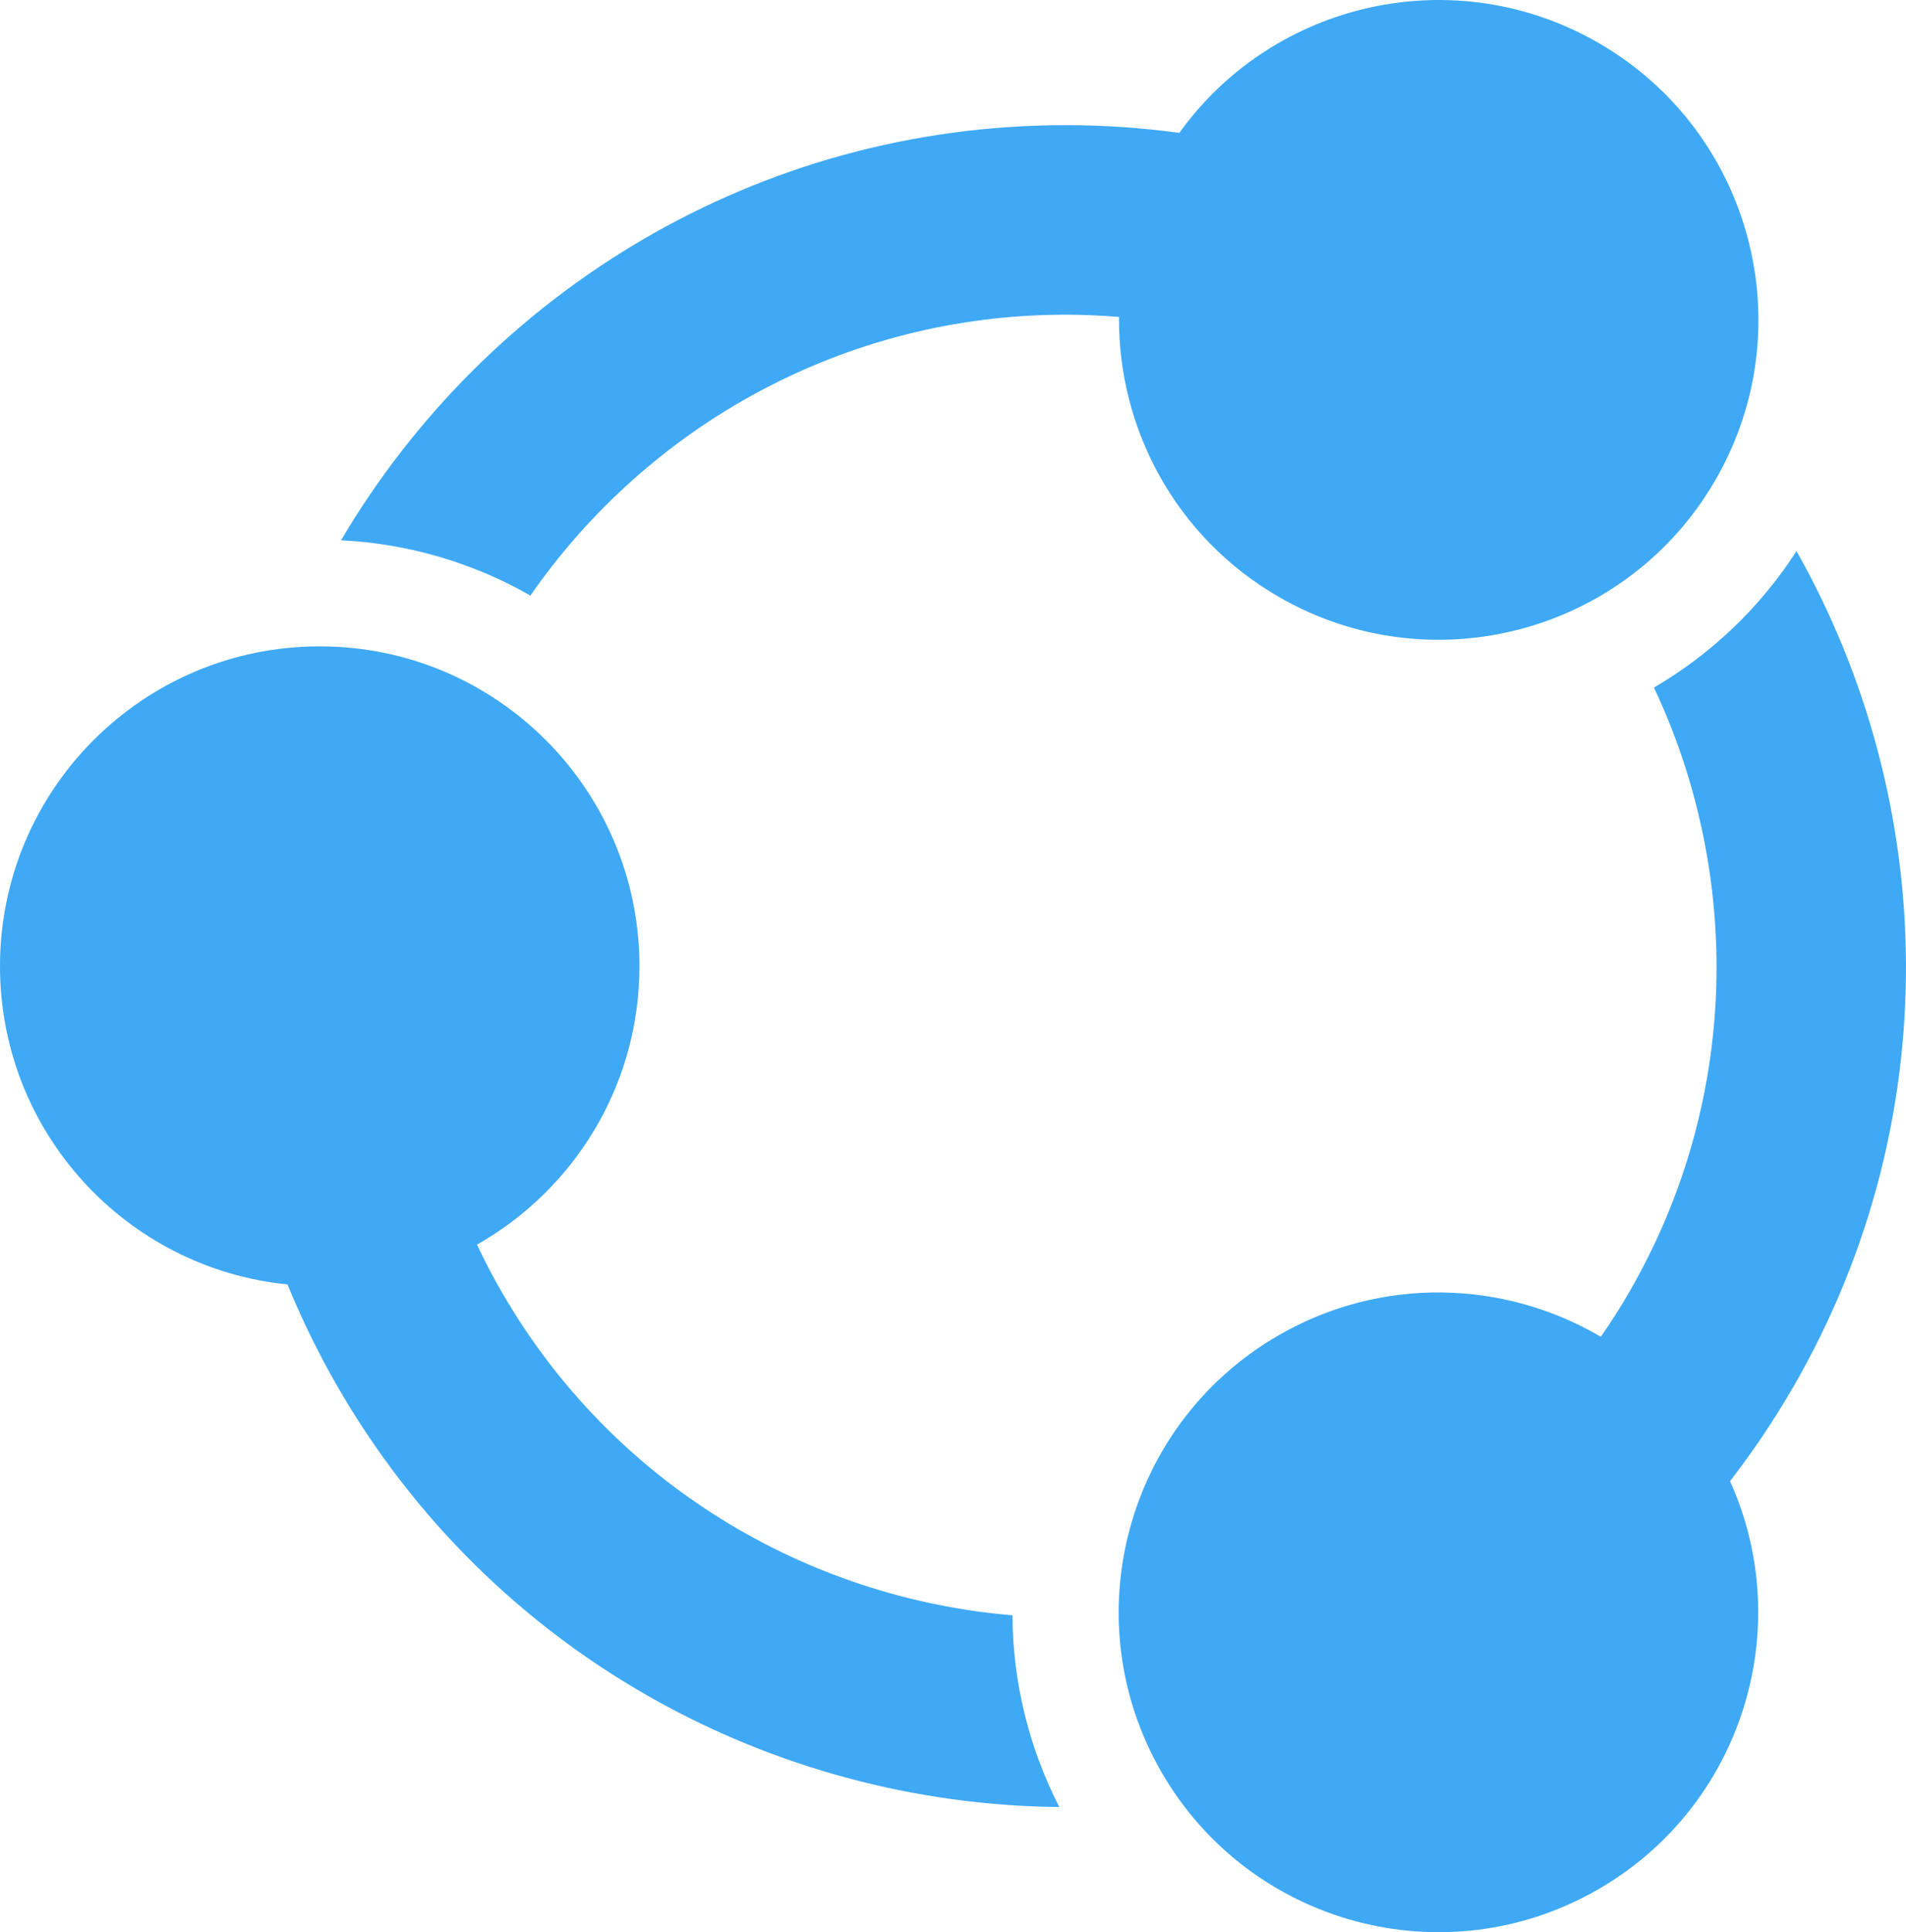 <svg version="1.1" id="Layer_1" xmlns="http://www.w3.org/2000/svg" xmlns:xlink="http://www.w3.org/1999/xlink" x="0px" y="0px"
	 width="98.687px" height="100px" viewBox="0 0 98.687 100" enable-background="new 0 0 98.687 100" xml:space="preserve" fill="#3FA9F5">
<path d="M82.767,2.221c-7.431-4.29-16.803-2.165-21.705,4.656c-1.944-0.265-3.908-0.4-5.884-0.4
	c-15.963,0-29.943,8.639-37.52,21.485c3.556,0.175,6.886,1.197,9.805,2.86c6.094-8.777,16.243-14.536,27.715-14.536
	c0.923,0,1.844,0.042,2.761,0.117c-0.048,5.769,2.923,11.399,8.274,14.489c7.919,4.571,18.042,1.858,22.613-6.06
	C93.397,16.917,90.685,6.792,82.767,2.221z"/>
<path d="M0,50.006c0,8.58,6.526,15.635,14.886,16.47c0.744,1.815,1.609,3.584,2.596,5.296
	c7.98,13.823,22.454,21.612,37.367,21.75c-1.626-3.169-2.409-6.563-2.426-9.923c-10.648-0.889-20.711-6.798-26.446-16.734
	c-0.462-0.798-0.886-1.617-1.28-2.449c5.021-2.842,8.411-8.229,8.411-14.41c0-9.142-7.413-16.554-16.555-16.554
	C7.411,33.453,0,40.864,0,50.006z"/>
<path d="M82.756,97.779c7.43-4.289,10.275-13.468,6.82-21.124c1.201-1.553,2.3-3.186,3.287-4.896
	c7.983-13.823,7.492-30.251,0.155-43.237c-1.932,2.992-4.48,5.366-7.381,7.062c4.554,9.666,4.466,21.335-1.269,31.269
	c-0.461,0.801-0.958,1.577-1.482,2.332c-4.972-2.925-11.332-3.166-16.685-0.077c-7.918,4.571-10.63,14.696-6.06,22.612
	C64.714,99.637,74.839,102.352,82.756,97.779z"/>
</svg>
